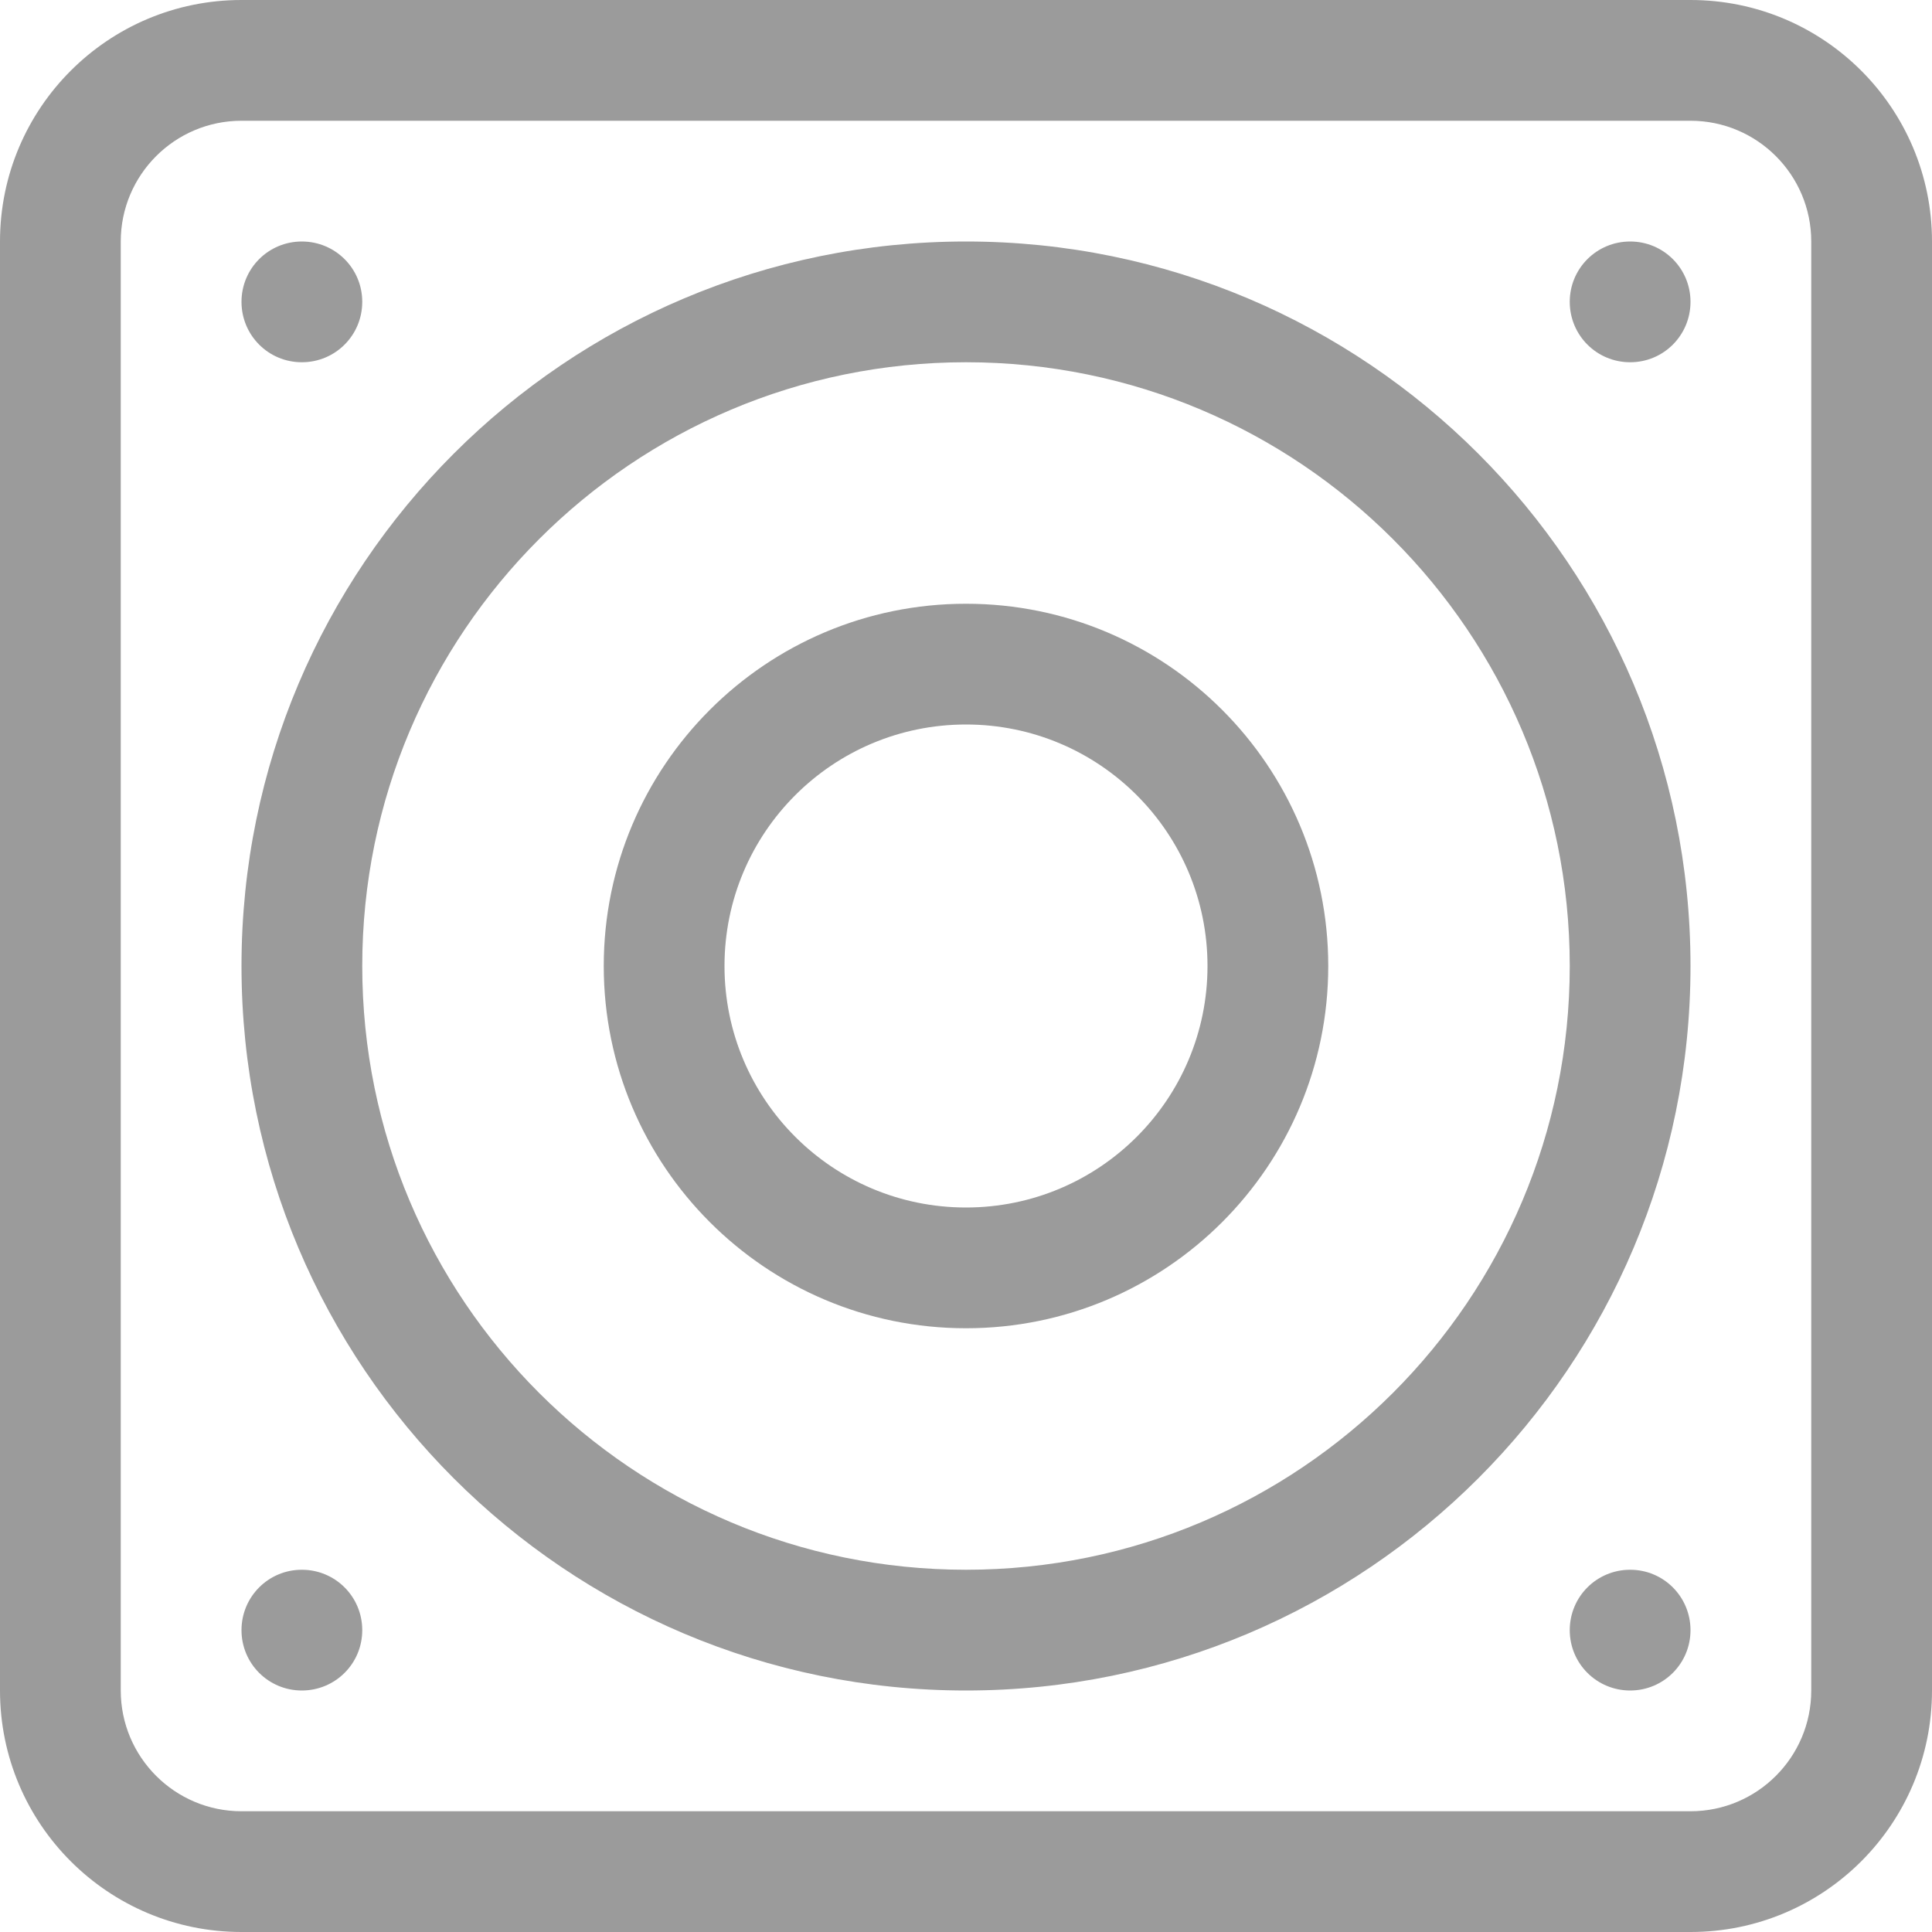 <?xml version="1.0" encoding="UTF-8"?>
<svg width="18px" height="18px" viewBox="0 0 18 18" version="1.1" xmlns="http://www.w3.org/2000/svg" xmlns:xlink="http://www.w3.org/1999/xlink">
    <!-- Generator: Sketch 48.2 (47327) - http://www.bohemiancoding.com/sketch -->
    <title>Fill 133</title>
    <desc>Created with Sketch.</desc>
    <defs></defs>
    <g id="Icon/Action_BA" stroke="none" stroke-width="1" fill="none" fill-rule="evenodd">
        <path d="M15.188,2.25 C14.876,2.25 14.625,2.501 14.625,2.812 C14.625,3.124 14.876,3.375 15.188,3.375 C15.499,3.375 15.75,3.124 15.75,2.812 C15.75,2.501 15.499,2.25 15.188,2.25 L15.188,2.25 Z M16.875,15.75 C16.875,16.371 16.371,16.875 15.75,16.875 L2.25,16.875 C1.629,16.875 1.125,16.371 1.125,15.75 L1.125,2.25 C1.125,1.629 1.629,1.125 2.25,1.125 L15.75,1.125 C16.371,1.125 16.875,1.629 16.875,2.25 L16.875,15.75 L16.875,15.75 Z M15.75,0 L2.25,0 C1.007,0 0,1.007 0,2.25 L0,15.75 C0,16.993 1.007,18 2.25,18 L15.75,18 C16.993,18 18,16.993 18,15.75 L18,2.25 C18,1.007 16.993,0 15.75,0 L15.75,0 Z M9,11.25 C7.757,11.25 6.75,10.243 6.75,9 C6.75,7.757 7.757,6.75 9,6.75 C10.243,6.75 11.25,7.757 11.25,9 C11.25,10.243 10.243,11.25 9,11.25 L9,11.25 Z M9,5.625 C7.136,5.625 5.625,7.136 5.625,9 C5.625,10.864 7.136,12.375 9,12.375 C10.864,12.375 12.375,10.864 12.375,9 C12.375,7.136 10.864,5.625 9,5.625 L9,5.625 Z M9,14.625 C5.894,14.625 3.375,12.107 3.375,9 C3.375,5.894 5.894,3.375 9,3.375 C12.106,3.375 14.625,5.894 14.625,9 C14.625,12.107 12.106,14.625 9,14.625 L9,14.625 Z M9,2.25 C5.272,2.25 2.25,5.272 2.25,9 C2.25,12.728 5.272,15.75 9,15.75 C12.728,15.75 15.75,12.728 15.75,9 C15.75,5.272 12.728,2.25 9,2.25 L9,2.25 Z M2.812,14.625 C2.501,14.625 2.25,14.876 2.25,15.188 C2.25,15.499 2.501,15.75 2.812,15.75 C3.124,15.75 3.375,15.499 3.375,15.188 C3.375,14.876 3.124,14.625 2.812,14.625 L2.812,14.625 Z M2.812,3.375 C3.124,3.375 3.375,3.124 3.375,2.812 C3.375,2.501 3.124,2.25 2.812,2.25 C2.501,2.25 2.25,2.501 2.25,2.812 C2.25,3.124 2.501,3.375 2.812,3.375 L2.812,3.375 Z M15.188,14.625 C14.876,14.625 14.625,14.876 14.625,15.188 C14.625,15.499 14.876,15.75 15.188,15.75 C15.499,15.75 15.75,15.499 15.75,15.188 C15.75,14.876 15.499,14.625 15.188,14.625 L15.188,14.625 Z" id="Fill-133" fill="#9B9B9B"></path>
    </g>
</svg>